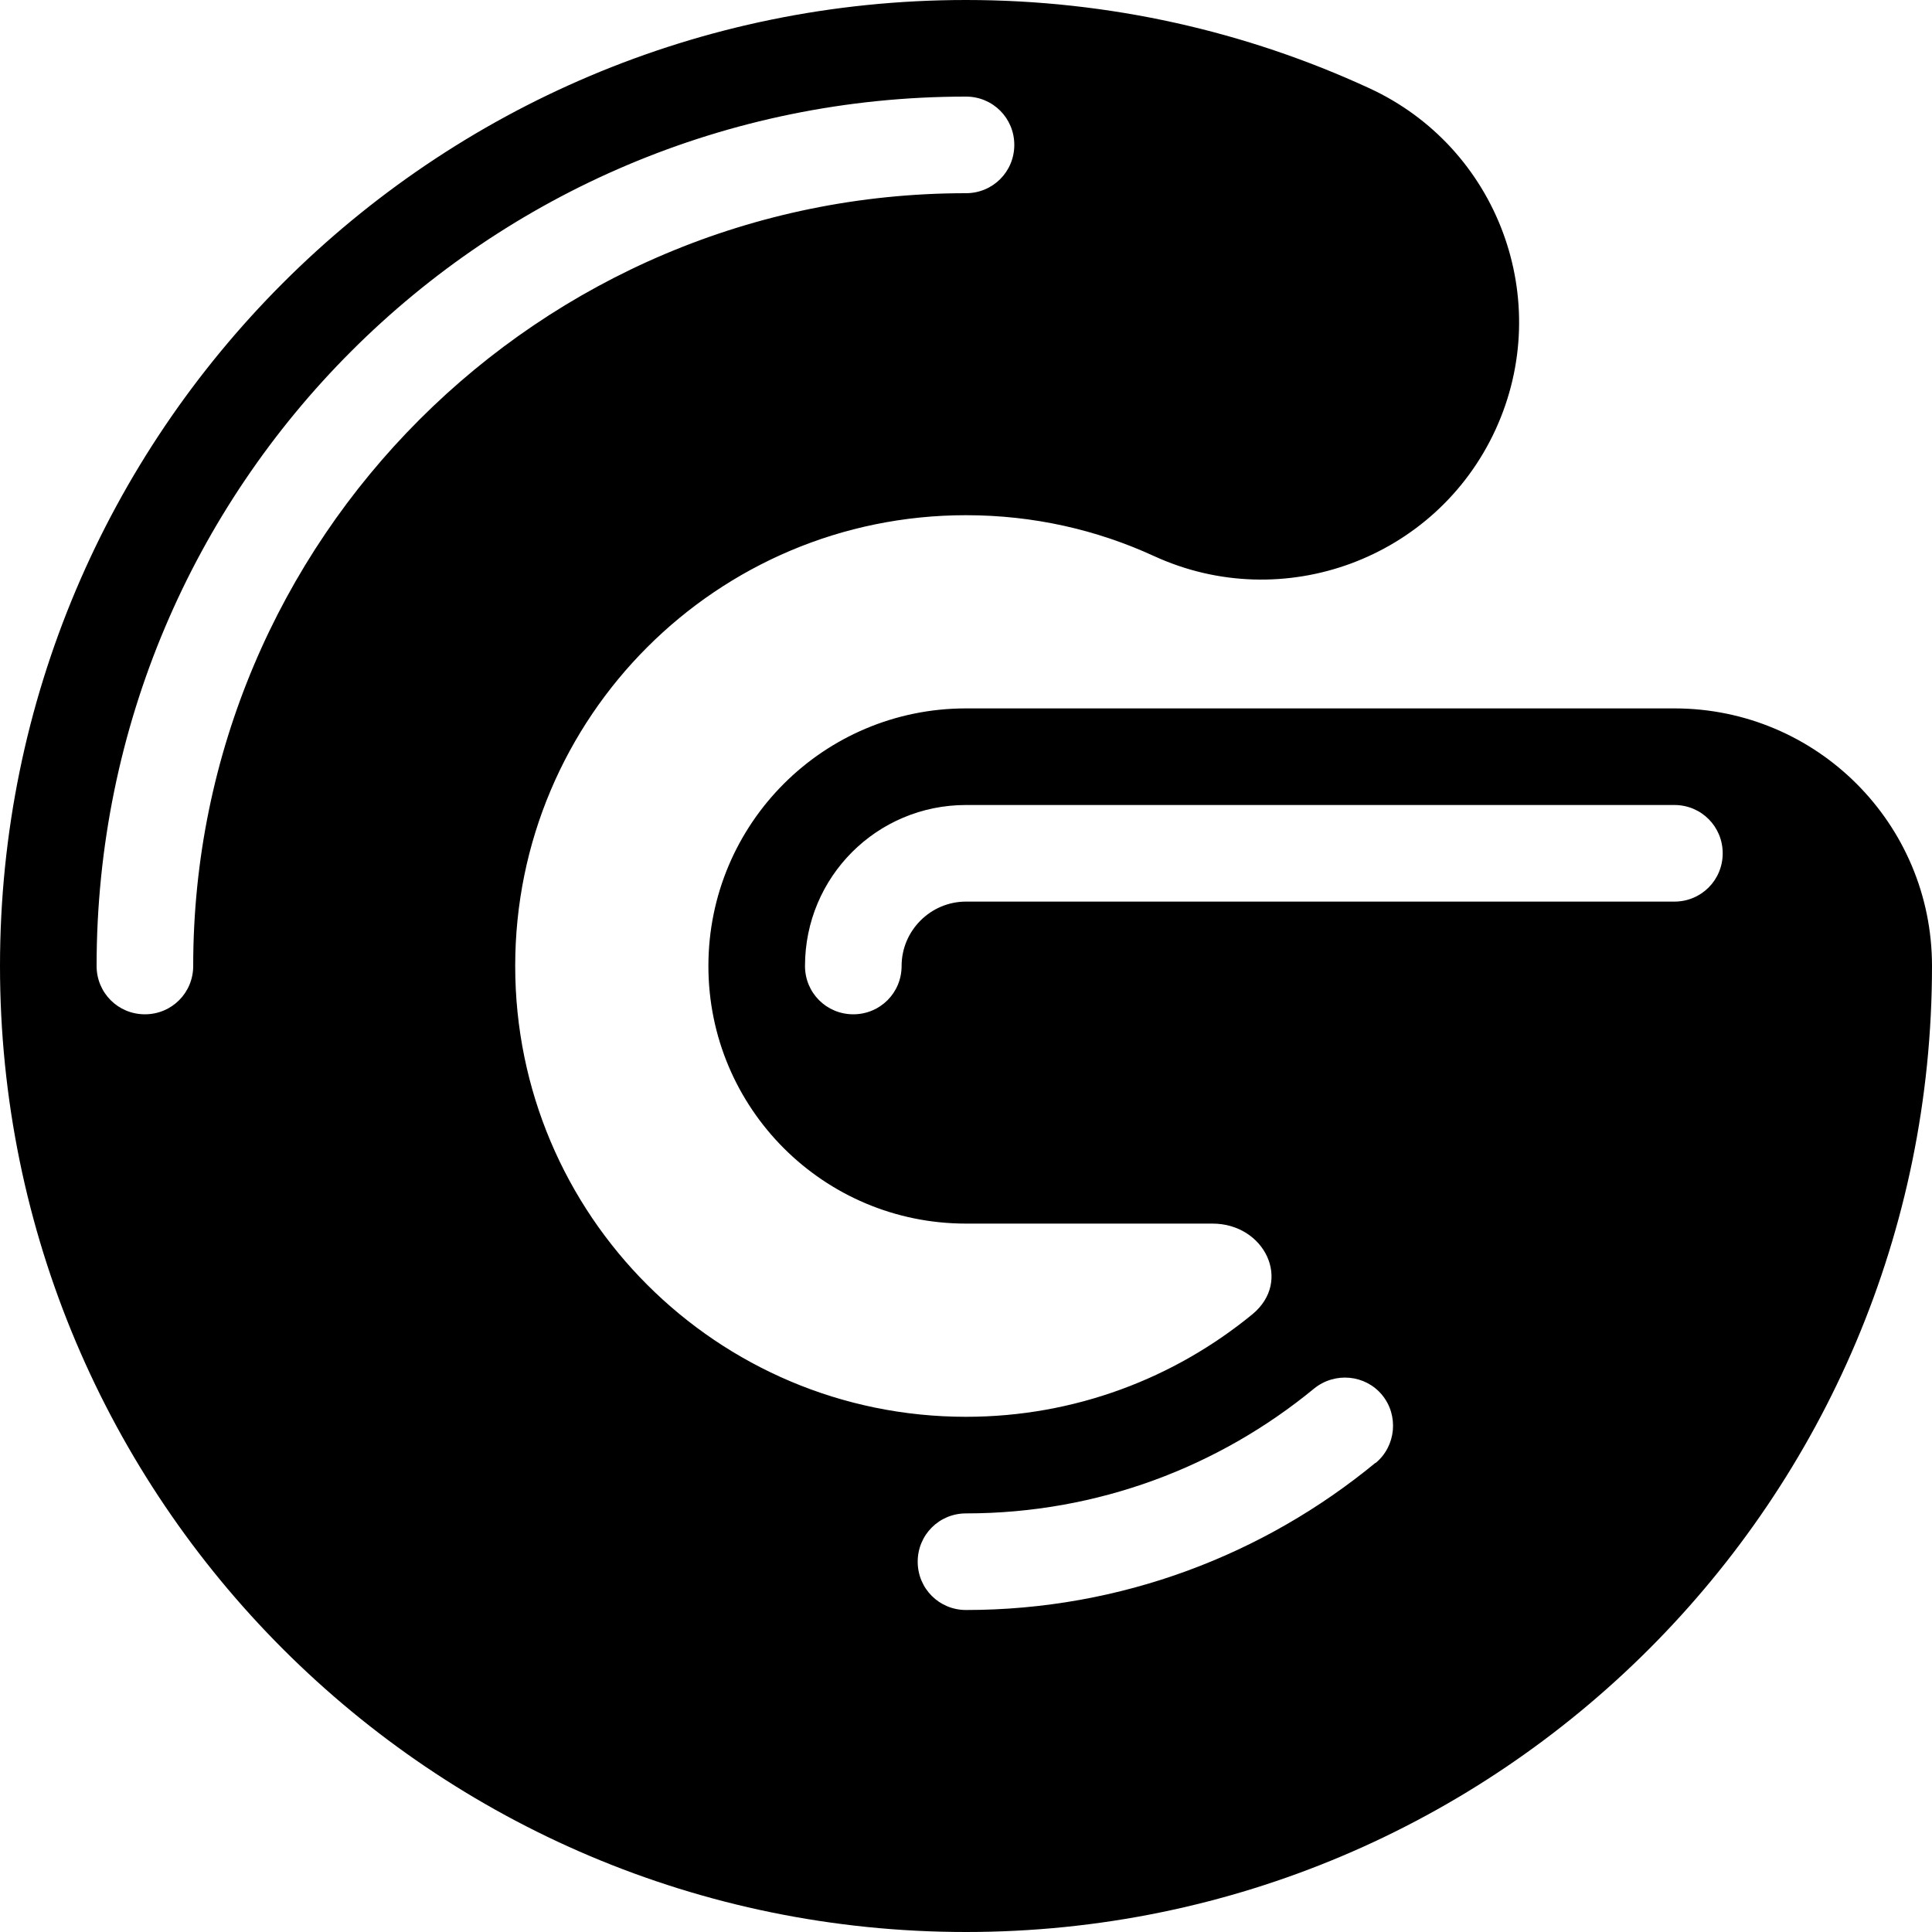 <svg xmlns="http://www.w3.org/2000/svg" viewBox="0 0 540 540"><!--! Font Awesome Pro 7.0.1 by @fontawesome - https://fontawesome.com License - https://fontawesome.com/license (Commercial License) Copyright 2025 Fonticons, Inc. --><path fill="currentColor" d="M144 270c0-69.6 56.4-126 126-126 18.9 0 36.6 4.1 52.5 11.4 36.1 16.6 78.9 .8 95.5-35.3s.8-78.9-35.4-95.5C348.3 8.8 310.1 0 270 0 120.9 0 0 120.9 0 270S120.9 540 270 540 540 419.1 540 270c0-39.8-32.2-72-72-72l-198 0c-39.8 0-72 32.2-72 72s32.2 72 72 72l68.9 0c14.5 0 22.4 16 11.2 25.3-21.8 17.9-49.7 28.7-80.1 28.7-69.6 0-126-56.4-126-126zm-90 0c0 7.5-6 13.5-13.5 13.5S27 277.5 27 270c0-134.2 108.8-243 243-243 7.5 0 13.5 6 13.5 13.5S277.5 54 270 54C150.7 54 54 150.7 54 270zm198 0c0 7.5-6 13.5-13.5 13.5S225 277.5 225 270c0-24.9 20.1-45 45-45l198 0c7.5 0 13.5 6 13.5 13.5S475.5 252 468 252l-198 0c-9.9 0-18 8.1-18 18zM384.4 408.9c-31.1 25.6-71 41.1-114.4 41.1-7.5 0-13.5-6-13.5-13.5s6-13.5 13.5-13.5c36.9 0 70.8-13.1 97.3-34.9 5.8-4.7 14.3-3.9 19 1.8s3.9 14.3-1.8 19z"/></svg>